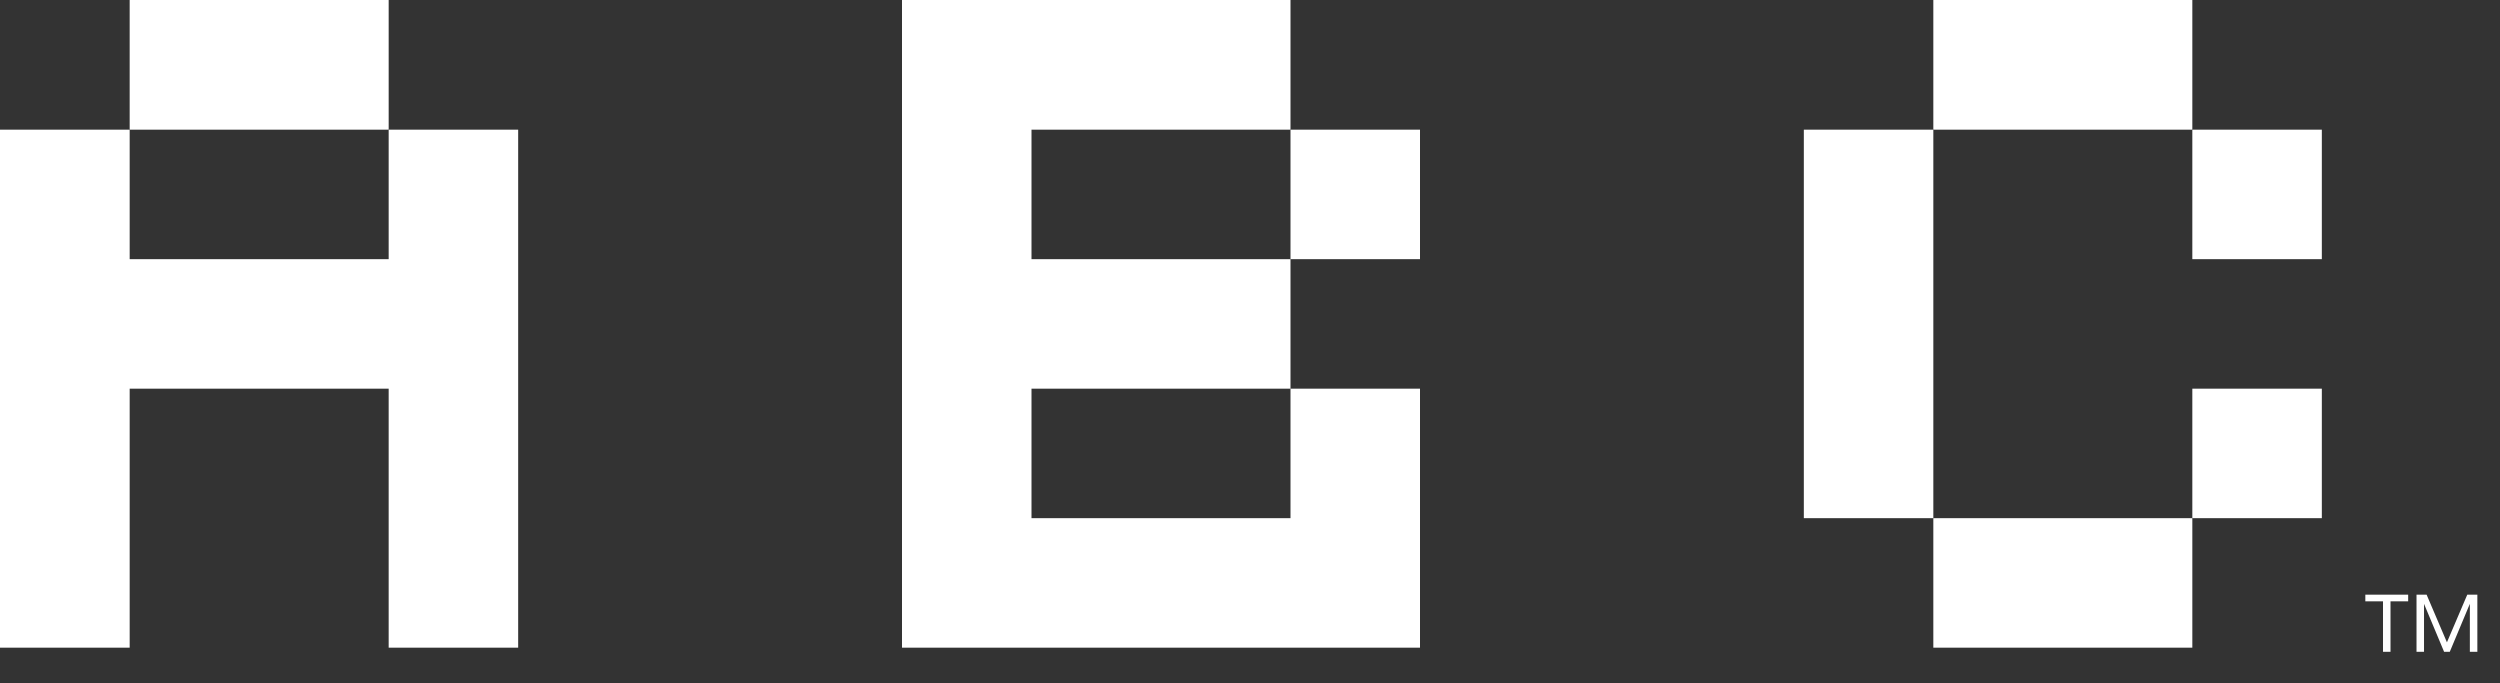 <svg width="150" height="41" viewBox="0 0 150 41" fill="none" xmlns="http://www.w3.org/2000/svg">
<rect x="0" y="0" width="150" height="41" fill="#333333" stroke="none"/>
<path d="M23.32 7.78V0H15.55H7.78V7.78H15.55H23.32Z" fill="white"/>
<path d="M23.32 15.55H15.55H7.78V7.78H0V15.55V23.32V31.09V38.86H7.78V31.09V23.32H15.55H23.32V31.09V38.86H31.09V31.09V23.32V15.55V7.78H23.32V15.55Z" fill="white"/>
<path d="M85.2 7.78H77.43V15.55H85.2V7.78Z" fill="white"/>
<path d="M61.89 15.55V7.78H69.66H77.43V0H69.66H61.89H54.12V7.78V15.55V23.32V31.09V38.86H61.89H69.66H77.43H85.2V31.09V23.32H77.43V31.09H69.66H61.89V23.32H69.66H77.43V15.55H69.66H61.89Z" fill="white"/>
<path d="M108.23 15.55V23.32V31.09H116V23.32V15.55V7.78H108.23V15.55Z" fill="white"/>
<path d="M123.77 0H116V7.78H123.77H131.54V0H123.77Z" fill="white"/>
<path d="M139.31 7.78H131.54V15.55H139.31V7.78Z" fill="white"/>
<path d="M123.77 38.86H131.54V31.09H123.77H116V38.86H123.77Z" fill="white"/>
<path d="M139.31 23.32H131.54V31.09H139.31V23.32Z" fill="white"/>
<path d="M142.98 39.11H143.43V36.08H144.49V35.68H141.92V36.08H142.98V39.11ZM144.991 39.11H145.441V36.23L146.646 39.11H146.986L148.191 36.23V39.11H148.641V35.68H148.036L146.816 38.54L145.596 35.68H144.991V39.11Z" fill="white"/>
</svg>
